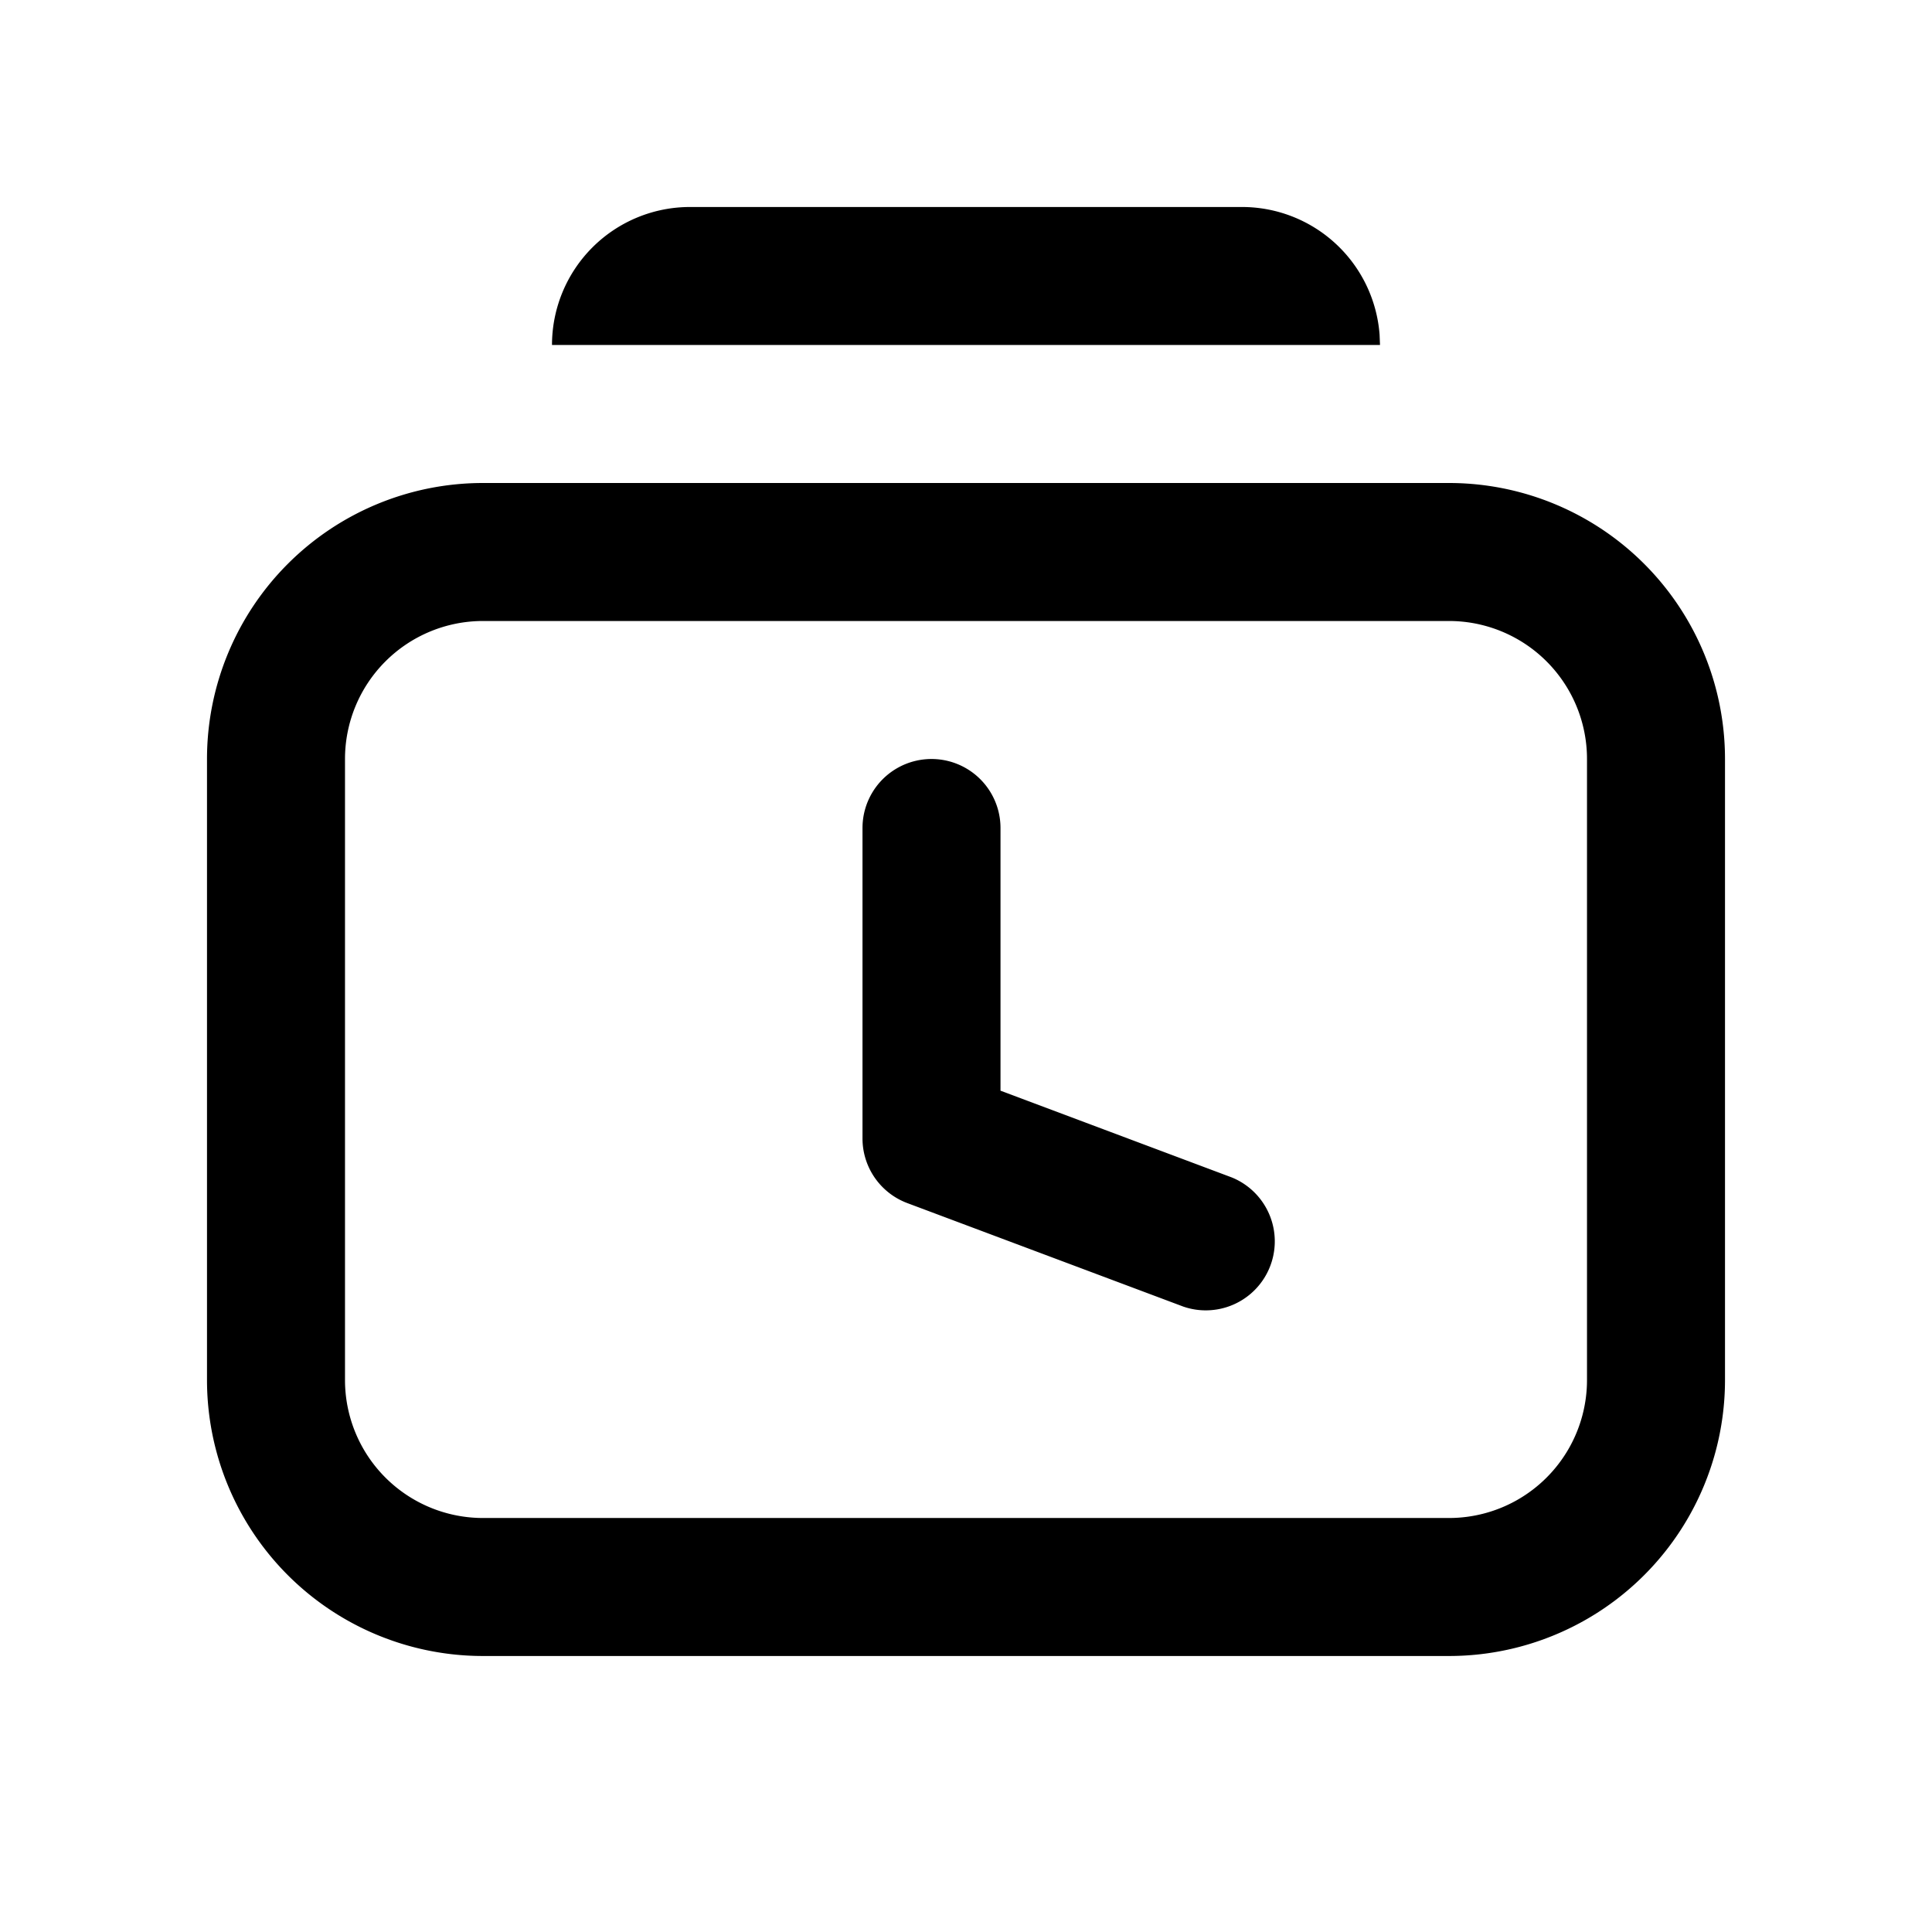 <svg xmlns="http://www.w3.org/2000/svg" width="28" height="28" fill="currentColor" viewBox="0 0 28 28"><path d="M14.5 12a1 1 0 1 0-2 0v4.5a1 1 0 0 0 .649.936l4 1.5a1 1 0 0 0 .702-1.872L14.5 15.807V12Z M25 11a4 4 0 0 0-4-4H7a4 4 0 0 0-4 4v9a4 4 0 0 0 4 4h14a4 4 0 0 0 4-4v-9ZM7 9h14a2 2 0 0 1 2 2v9a2 2 0 0 1-2 2H7a2 2 0 0 1-2-2v-9a2 2 0 0 1 2-2Z M19.994 4.85A2 2 0 0 0 18 3h-8a2 2 0 0 0-2 2h12l-.006-.15Z"/></svg>
